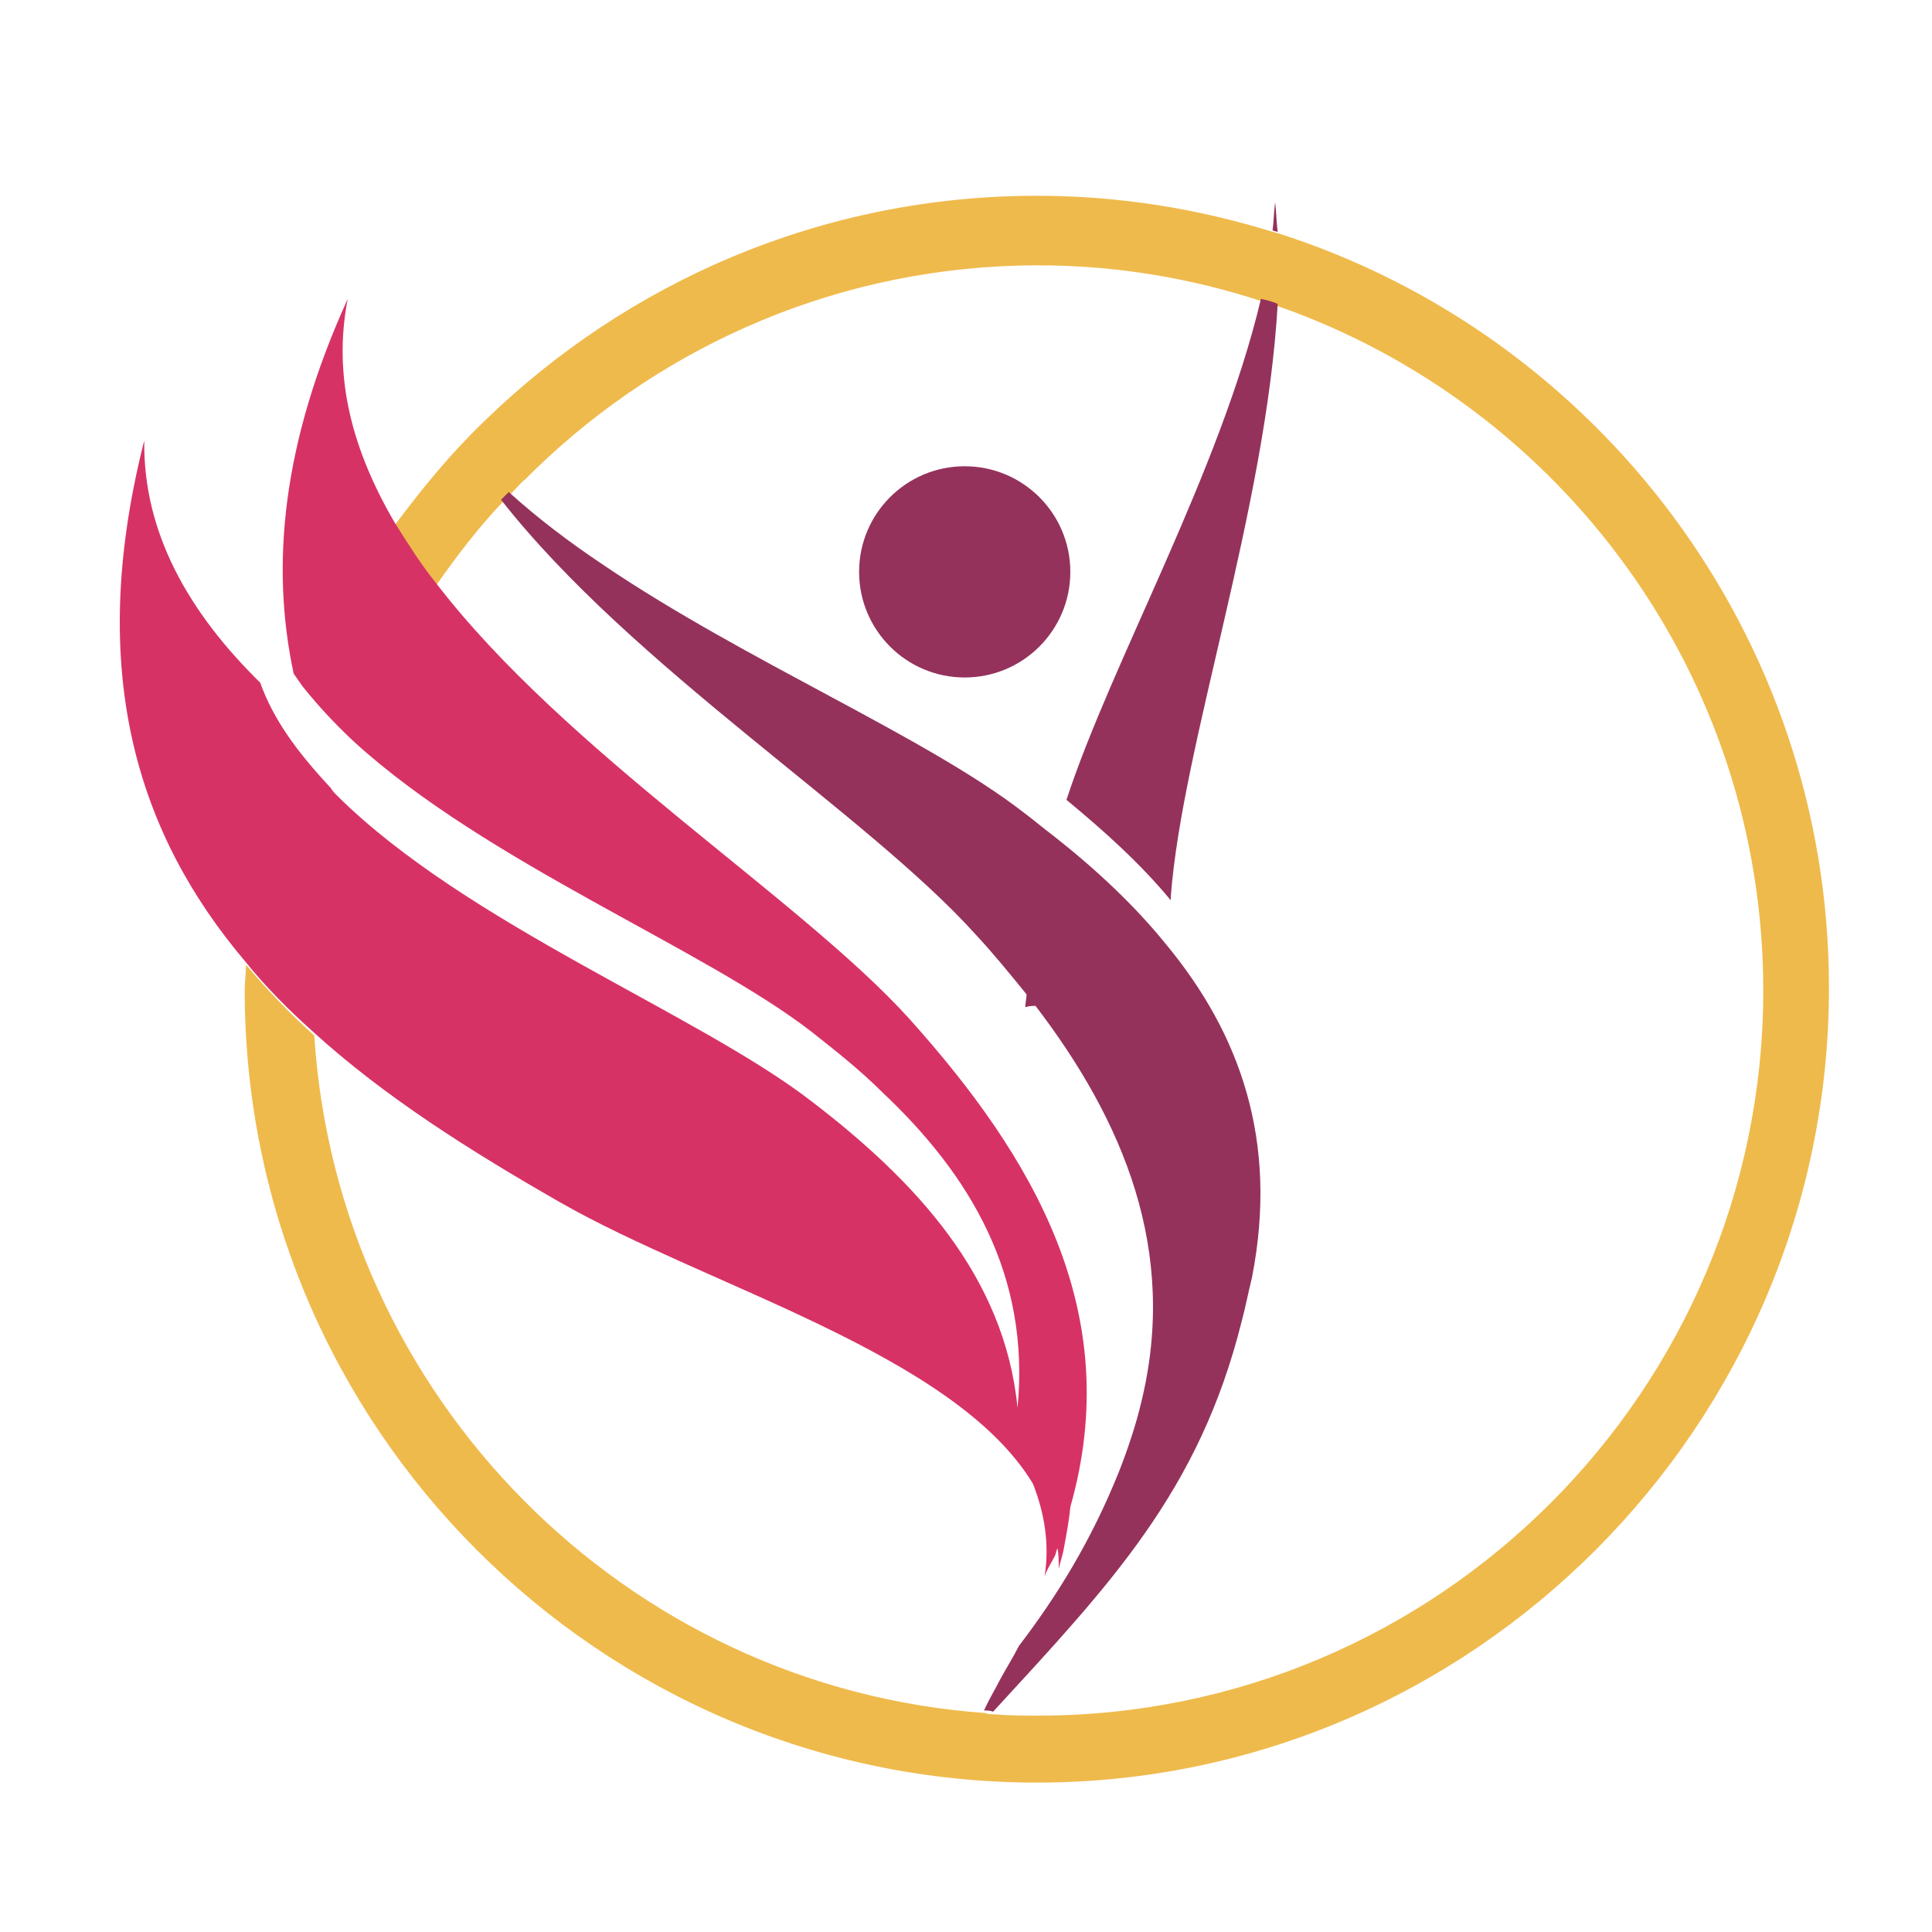 <?xml version="1.0" encoding="utf-8"?>
<!-- Generator: Adobe Illustrator 18.1.0, SVG Export Plug-In . SVG Version: 6.00 Build 0)  -->
<svg version="1.1" id="Layer_1" xmlns="http://www.w3.org/2000/svg" xmlns:xlink="http://www.w3.org/1999/xlink" x="0px" y="0px"
	 viewBox="0 0 150 150" enable-background="new 0 0 150 150" xml:space="preserve">
<g>
	<path fill="none" d="M79.6,63c0.8,0.6,1.5,1.2,2.3,1.8c3.3,2.6,6.3,5.4,8.8,8.5c5.6,6.9,8.7,15.1,6.6,25.8
		c-0.2,1.2-0.5,2.3-0.8,3.4c-3.4,13.1-10.2,20.4-19.3,30.3c1.1,0.1,2.2,0.1,3.4,0.1c31,0,56.3-25.2,56.3-56.3
		c0-24.5-15.7-45.3-37.6-53.1c-0.8,15.9-7.4,34.1-8.3,46c0,0.1,0,0.2,0,0.3c-2.4-2.8-5.2-5.4-8.2-7.8c3.6-10.7,11.9-25.4,15.1-38.9
		c-5.5-1.8-11.3-2.8-17.4-2.8c-15.2,0-29,6.1-39.1,15.9c-0.2,0.2-0.5,0.5-0.7,0.7c-0.4,0.4-0.7,0.7-1.1,1.1c2.2,2,4.7,3.9,7.4,5.7
		C58,51.4,71.9,57.2,79.6,63z M74.9,36.2c4.5,0,8.2,3.7,8.2,8.2c0,4.5-3.7,8.2-8.2,8.2c-4.5,0-8.2-3.7-8.2-8.2
		C66.7,39.8,70.4,36.2,74.9,36.2z"/>
	<path fill="none" d="M70.6,79.1C80.2,89.8,87.5,102,83.2,117c-0.1,1-0.3,2.1-0.5,3.2c-0.1,0.6-0.3,1.1-0.4,1.6c0,0,0,0.1,0,0.1
		c0,0,0,0,0-0.1c0-0.5-0.1-1.1-0.1-1.6c-0.1,0.2-0.1,0.4-0.2,0.6c-0.2,0.6-0.5,1.1-0.8,1.6c0.4-2.5,0.1-4.9-0.9-7.2
		c-6.1-10.1-25.3-15.3-36.8-21.9c-6.7-3.9-13.4-8.1-19.1-13.2c1.7,28.1,24.1,50.6,52.1,52.6c0.4-0.9,0.8-1.7,1.3-2.5
		c0.5-0.8,0.9-1.7,1.4-2.5c3-3.8,5.6-8.1,7.8-13.6c0.7-1.8,1.3-3.6,1.7-5.3c2.9-11.8-1.4-21.9-8.2-30.8c-0.3,0.1-0.5,0.1-0.8,0.1
		c0-0.3,0.1-0.7,0.1-1c-1.3-1.6-2.6-3.2-4-4.7C67.2,63.1,49.1,51.8,39,38.7c-1.9,2-3.6,4.2-5.2,6.5C43.9,58.4,62.1,69.7,70.6,79.1z"
		/>
	<path fill="#EFBA4C" d="M99.2,18.1c-0.1,0-0.3-0.1-0.4-0.1c-5.8-1.8-11.9-2.8-18.3-2.8c-16.7,0-31.8,6.7-42.9,17.5
		c0,0-0.1,0.1-0.1,0.1c-2.5,2.4-4.7,5.1-6.8,7.9c0.9,1.6,2,3.1,3.2,4.7c1.6-2.3,3.3-4.5,5.2-6.5c0.2-0.2,0.4-0.4,0.6-0.6
		c0.4-0.4,0.7-0.8,1.1-1.1c0.2-0.2,0.5-0.5,0.7-0.7c10.1-9.8,23.9-15.9,39.1-15.9c6.1,0,11.9,1,17.4,2.8c0.4,0.1,0.9,0.3,1.3,0.4
		c21.9,7.7,37.6,28.6,37.6,53.1c0,31-25.2,56.3-56.3,56.3c-1.1,0-2.2,0-3.4-0.1c-0.2,0-0.5,0-0.7-0.1c-28-2-50.3-24.6-52.1-52.6
		c-1.9-1.7-3.7-3.6-5.3-5.5c0,0.7-0.1,1.3-0.1,2c0,33.9,27.6,61.5,61.5,61.5S142,110.6,142,76.7C142,49.3,124,26,99.2,18.1z"/>
	<path fill="#94325C" d="M90.9,69.9c0-0.1,0-0.2,0-0.3c0.9-11.8,7.4-30.1,8.3-46c-0.4-0.2-0.9-0.3-1.3-0.4
		c-3.2,13.5-11.6,28.2-15.1,38.9C85.7,64.5,88.5,67,90.9,69.9z"/>
	<path fill="#94325C" d="M99,15.7c-0.1,0.7-0.1,1.5-0.2,2.2c0.1,0,0.3,0.1,0.4,0.1C99.1,17.3,99.1,16.5,99,15.7z"/>
	<path fill="#94325C" d="M75.7,72.5c1.4,1.5,2.7,3.1,4,4.7c0,0.3-0.1,0.7-0.1,1c0.3-0.1,0.5-0.1,0.8-0.1c6.8,8.9,11.1,19,8.2,30.8
		c-0.4,1.7-1,3.5-1.7,5.3c-2.2,5.5-4.9,9.8-7.8,13.6c-0.4,0.8-0.9,1.6-1.4,2.5c-0.4,0.8-0.9,1.6-1.3,2.5c0.2,0,0.5,0,0.7,0.1
		c9.1-9.9,16-17.1,19.3-30.3c0.3-1.1,0.5-2.2,0.8-3.4c2.1-10.7-1-19-6.6-25.8c-2.5-3.1-5.5-5.9-8.8-8.5c-0.8-0.6-1.5-1.2-2.3-1.8
		C71.9,57.2,58,51.4,46.9,43.9c-2.7-1.8-5.2-3.7-7.4-5.7c-0.2,0.2-0.4,0.4-0.6,0.6C49.1,51.8,67.2,63.1,75.7,72.5z"/>
	<circle fill="#94325C" cx="74.9" cy="44.4" r="8.2"/>
	<path fill="#D73266" d="M24.3,80.1c5.6,5.1,12.3,9.3,19.1,13.2c11.5,6.6,30.7,11.8,36.8,21.9c0.9,2.3,1.3,4.7,0.9,7.2
		c0.2-0.6,0.5-1,0.8-1.6c0.1-0.2,0.1-0.4,0.2-0.6c0.1,0.5,0.1,1,0.1,1.6c0,0,0,0,0,0.1c0,0,0-0.1,0-0.1c0.1-0.5,0.3-1,0.4-1.6
		c0.2-1.1,0.4-2.1,0.5-3.2c4.3-15.1-2.9-27.2-12.5-37.9c-8.5-9.4-26.7-20.7-36.8-33.9c-1.2-1.5-2.2-3.1-3.2-4.7
		c-3.2-5.5-4.8-11.2-3.6-17.3c-5.1,11.2-6,20.7-4.2,29.1c0.2,0.3,0.5,0.7,0.7,1c1.2,1.5,2.5,2.9,4,4.3c10.3,9.4,27.1,16,35.5,22.5
		c1.9,1.5,3.8,3,5.5,4.7C75.3,91.2,80,99,79,109.3c-1-10.2-7.9-17.6-16-23.8c-8.8-6.8-26.7-13.7-36.8-23.7c-0.2-0.2-0.4-0.4-0.5-0.6
		c-1.3-1.4-2.5-2.8-3.5-4.3c-0.8-1.2-1.5-2.5-2-3.9c-5.5-5.4-9.1-11.6-9-18.8C6.6,52.3,10.8,64.9,19,74.6
		C20.6,76.6,22.4,78.4,24.3,80.1z"/>
</g>
</svg>
